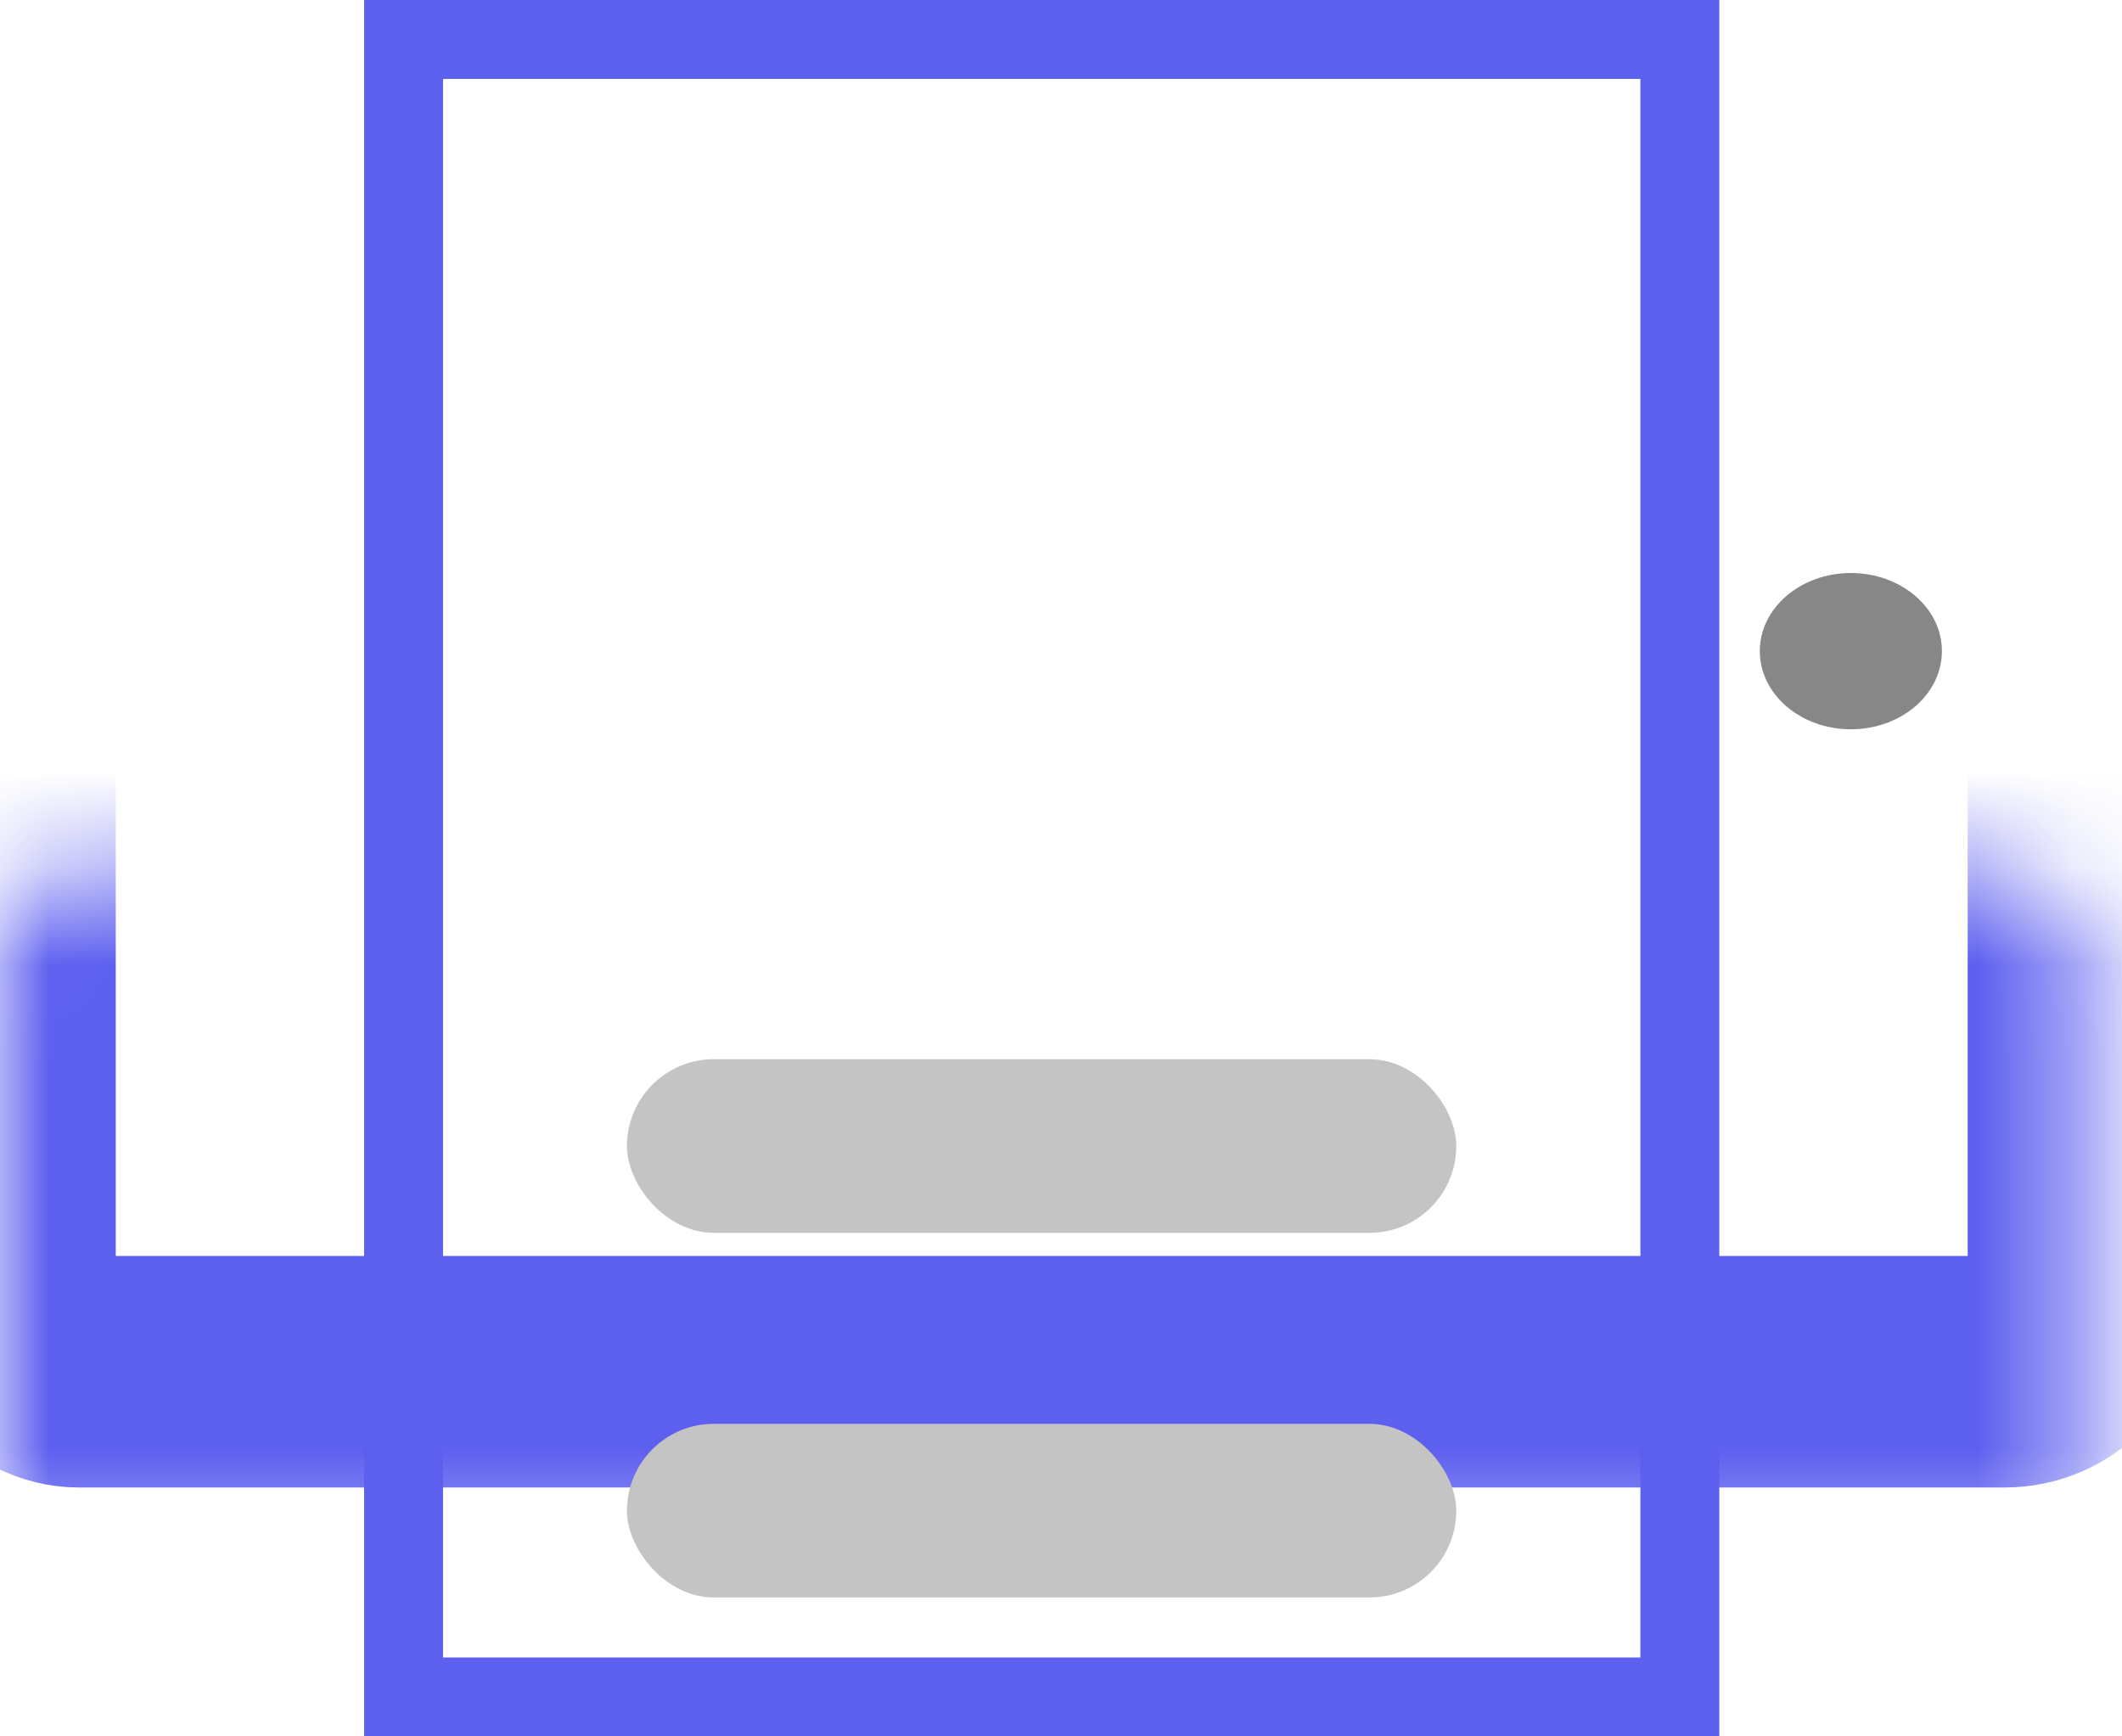 <svg width="22" height="18" viewBox="0 0 22 18" fill="none" xmlns="http://www.w3.org/2000/svg">
<mask id="path-1-inside-1_28_8" fill="white">
<rect y="4.5" width="21.6" height="9.72" rx="0.818"/>
</mask>
<rect y="4.5" width="21.6" height="9.72" rx="0.818" stroke="#5D5FEF" stroke-width="2.4" mask="url(#path-1-inside-1_28_8)"/>
<rect x="4.184" y="0.409" width="13.232" height="17.182" stroke="#5D5FEF" stroke-width="0.818"/>
<ellipse cx="19.189" cy="6.75" rx="0.944" ry="0.81" fill="#878787"/>
<rect x="6.5" y="10.98" width="8.598" height="1.8" rx="0.9" fill="#C4C4C4"/>
<rect x="6.5" y="14.76" width="8.598" height="1.8" rx="0.9" fill="#C4C4C4"/>
</svg>
